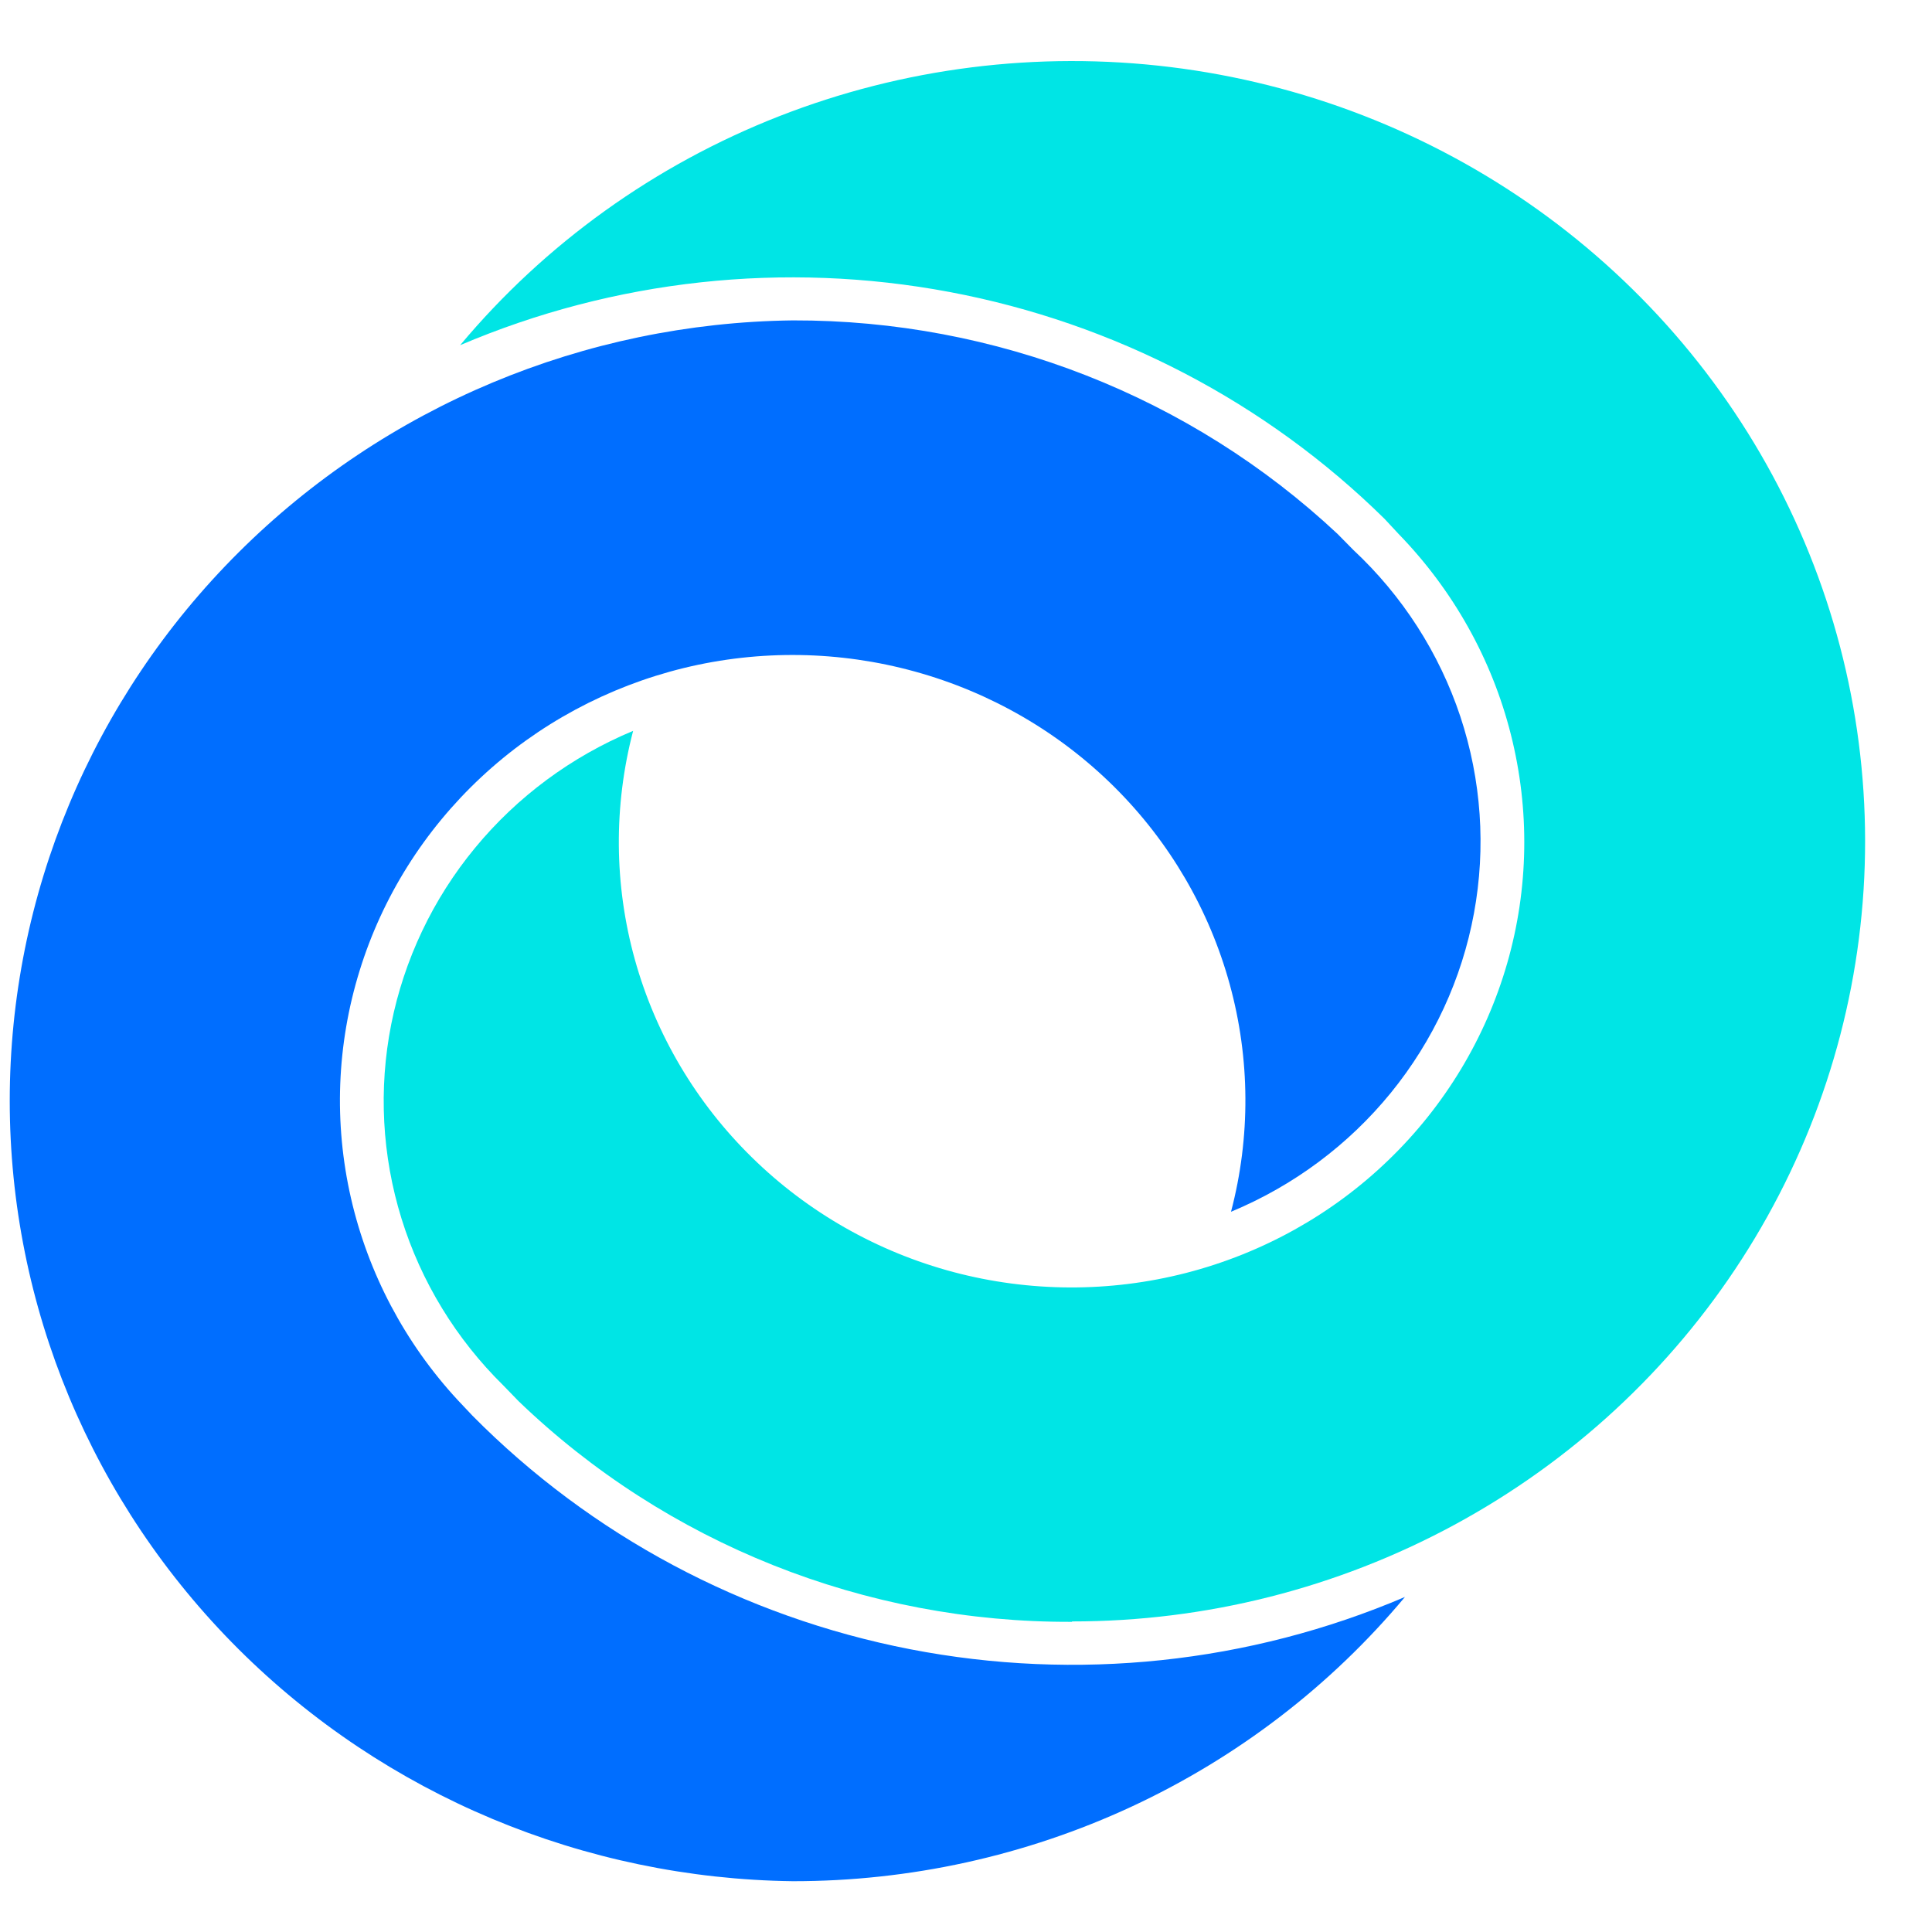 <svg width="24" height="24" viewBox="0 0 24 24" fill="none" xmlns="http://www.w3.org/2000/svg">
<path d="M9.849 23.369C7.258 23.336 4.784 22.3 2.963 20.486C1.142 18.671 0.121 16.224 0.121 13.674C0.121 11.124 1.142 8.677 2.963 6.863C4.784 5.048 7.258 4.012 9.849 3.98C12.368 3.974 14.793 4.925 16.617 6.634L16.81 6.83C17.422 7.401 17.879 8.113 18.141 8.901C18.402 9.689 18.461 10.529 18.31 11.345C18.16 12.161 17.805 12.927 17.278 13.575C16.751 14.222 16.069 14.73 15.292 15.053C15.536 14.125 15.53 13.151 15.276 12.227C15.022 11.302 14.529 10.458 13.844 9.777C13.159 9.096 12.306 8.602 11.368 8.343C10.431 8.084 9.442 8.068 8.496 8.298C7.551 8.529 6.683 8.996 5.977 9.655C5.27 10.315 4.75 11.143 4.467 12.059C4.183 12.976 4.146 13.949 4.36 14.884C4.574 15.818 5.03 16.682 5.685 17.391L5.869 17.586C7.34 19.073 9.236 20.085 11.305 20.487C13.374 20.889 15.518 20.663 17.453 19.838C16.53 20.943 15.369 21.833 14.054 22.444C12.739 23.054 11.303 23.37 9.849 23.369Z" fill="#006EFF"/>
<path d="M13.317 20.147C10.748 20.158 8.278 19.173 6.442 17.406L6.254 17.212C5.666 16.634 5.231 15.922 4.988 15.139C4.745 14.356 4.701 13.527 4.86 12.724C5.02 11.921 5.377 11.168 5.901 10.533C6.425 9.897 7.099 9.398 7.865 9.079C7.621 10.012 7.628 10.992 7.887 11.922C8.146 12.852 8.648 13.699 9.342 14.379C10.036 15.06 10.898 15.55 11.844 15.802C12.79 16.053 13.786 16.057 14.734 15.813C15.682 15.569 16.549 15.086 17.248 14.411C17.948 13.736 18.456 12.893 18.723 11.966C18.99 11.038 19.005 10.058 18.768 9.122C18.532 8.187 18.05 7.329 17.373 6.632L17.199 6.445C15.726 4.994 13.843 4.012 11.795 3.627C9.747 3.242 7.629 3.472 5.716 4.288C6.771 3.027 8.134 2.049 9.676 1.445C11.219 0.841 12.891 0.631 14.539 0.833C16.186 1.035 17.755 1.644 19.099 2.602C20.443 3.561 21.52 4.838 22.228 6.316C22.936 7.793 23.253 9.422 23.15 11.053C23.047 12.683 22.527 14.261 21.638 15.64C20.749 17.02 19.52 18.156 18.065 18.943C16.61 19.73 14.977 20.143 13.317 20.142V20.147Z" fill="#00E5E5"/>
</svg>
